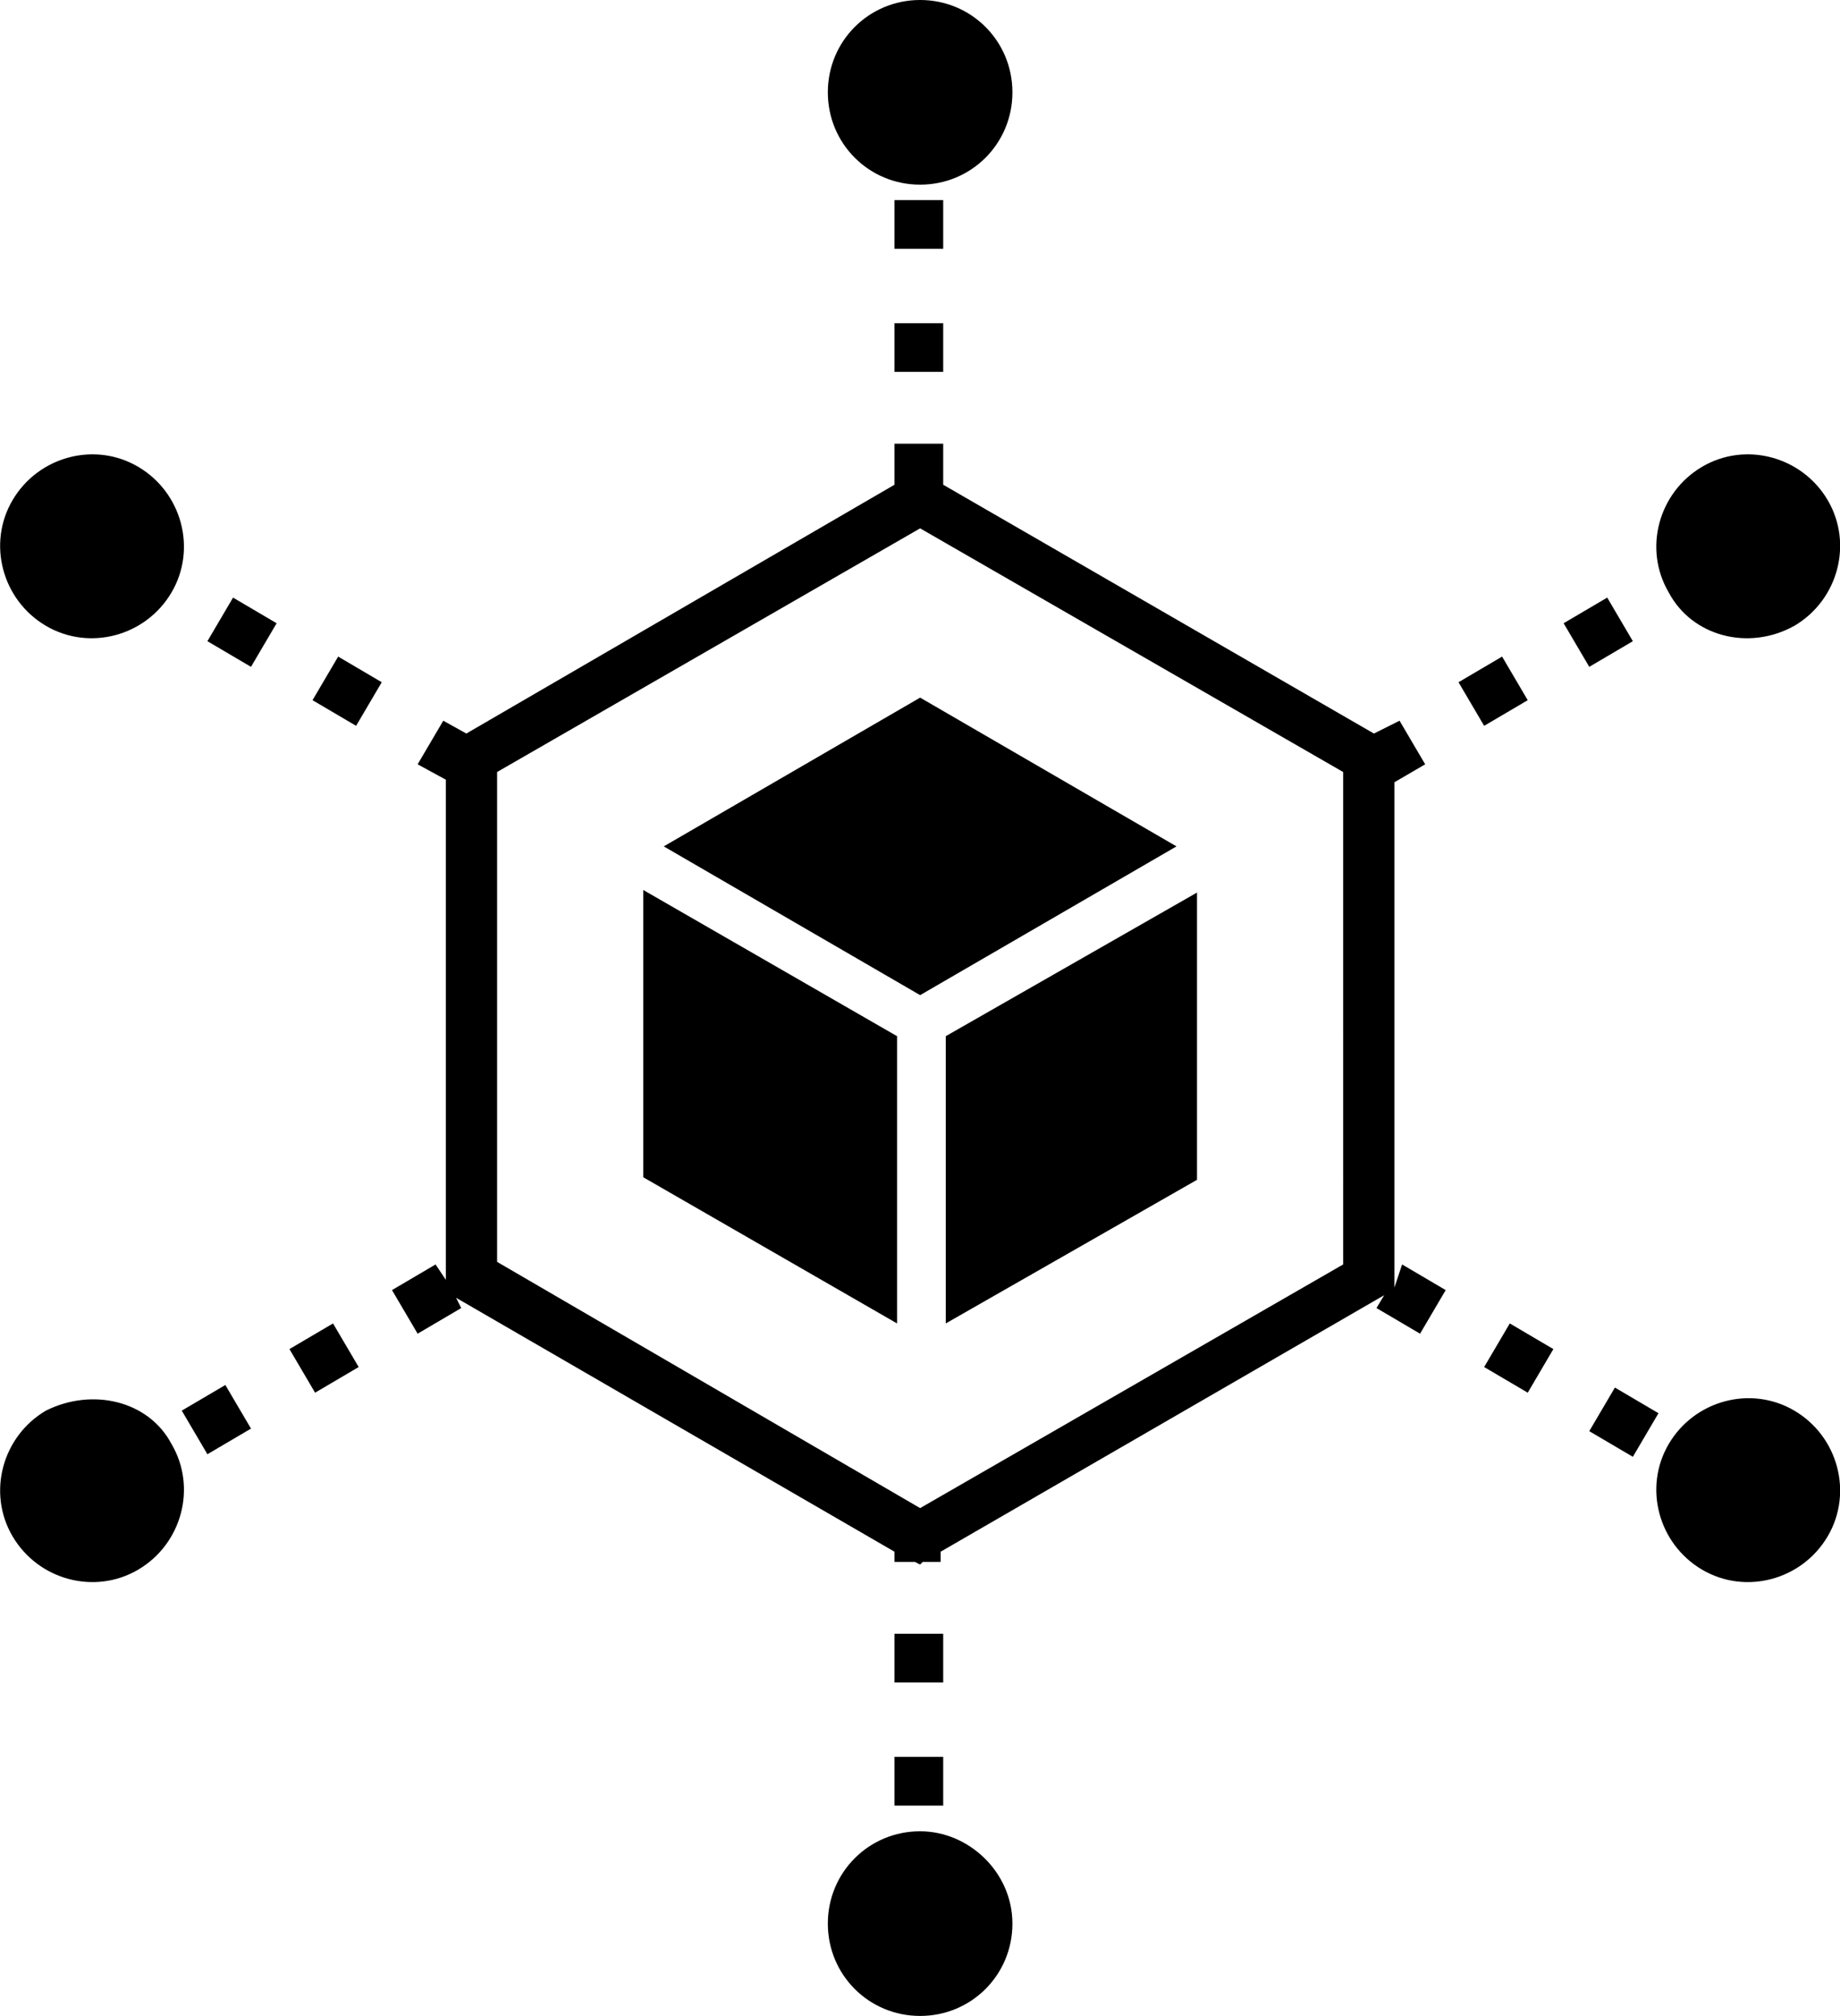 <svg xmlns="http://www.w3.org/2000/svg" xmlns:xlink="http://www.w3.org/1999/xlink" version="1.1" x="0px" y="0px" style="enable-background:new 0 0 100 100;" xml:space="preserve" viewBox="14.11 10.7 71.77 78.6">
    <path fill="#0000000" d="M49,79.2h1.9v1.9H49V79.2z M50.9,74.4H49v1.9h1.9V74.4z M50,82.1c-2,0-3.6,1.6-3.6,3.6s1.6,3.6,3.6,3.6c2,0,3.6-1.6,3.6-3.6  S51.9,82.1,50,82.1z M50.9,18.5H49v1.9h1.9V18.5z M49,25.2h1.9v-1.9H49V25.2z M50,17.9c2,0,3.6-1.6,3.6-3.6s-1.6-3.6-3.6-3.6  c-2,0-3.6,1.6-3.6,3.6S48,17.9,50,17.9z M77.1,64.8l-1,1.7l1.7,1l1-1.7L77.1,64.8z M68.8,60l1.7,1l-1,1.7l-1.7-1l0.3-0.5l-17.3,10  v0.4h-0.7L50,71.7l-0.2-0.1H49v-0.4l-17.1-9.9l0.2,0.4l-1.7,1l-1-1.7l1.7-1l0.4,0.6V41.1l-1.1-0.6l1-1.7l0.9,0.5L49,29.6v-1.6h1.9  v1.6l16.8,9.7l1-0.5l1,1.7l-1.2,0.7v19.7L68.8,60z M66.5,40.8L50,31.3l-16.5,9.5v19.1L50,69.5l16.5-9.5V40.8z M72,64l1.7,1l1-1.7  l-1.7-1L72,64z M84.1,65.7c-1.7-1-3.9-0.4-4.9,1.3c-1,1.7-0.4,3.9,1.3,4.9c1.7,1,3.9,0.4,4.9-1.3S85.8,66.7,84.1,65.7z M26.3,38  l1.7,1l1-1.7l-1.7-1L26.3,38z M22.2,35.7l1.7,1l1-1.7l-1.7-1L22.2,35.7z M15.9,35.1c1.7,1,3.9,0.4,4.9-1.3c1-1.7,0.4-3.9-1.3-4.9  c-1.7-1-3.9-0.4-4.9,1.3C13.6,31.9,14.2,34.1,15.9,35.1z M21.2,65.7l1,1.7l1.7-1l-1-1.7L21.2,65.7z M25.4,63.3l1,1.7l1.7-1l-1-1.7  L25.4,63.3z M15.9,65.7c-1.7,1-2.3,3.2-1.3,4.9s3.2,2.3,4.9,1.3c1.7-1,2.3-3.2,1.3-4.9C19.9,65.3,17.7,64.8,15.9,65.7z M73.7,38  l-1-1.7l-1.7,1l1,1.7L73.7,38z M77.8,35.7l-1-1.7l-1.7,1l1,1.7L77.8,35.7z M84.1,35.1c1.7-1,2.3-3.2,1.3-4.9c-1-1.7-3.2-2.3-4.9-1.3  c-1.7,1-2.3,3.2-1.3,4.9C80.1,35.5,82.3,36.1,84.1,35.1z M40,43.7l10,5.8l10-5.8l-10-5.8L40,43.7z M39.2,56.6l9.9,5.7V51.1l-9.9-5.7  V56.6z M51,62.3l9.8-5.6V45.5L51,51.1V62.3z"/>
</svg>